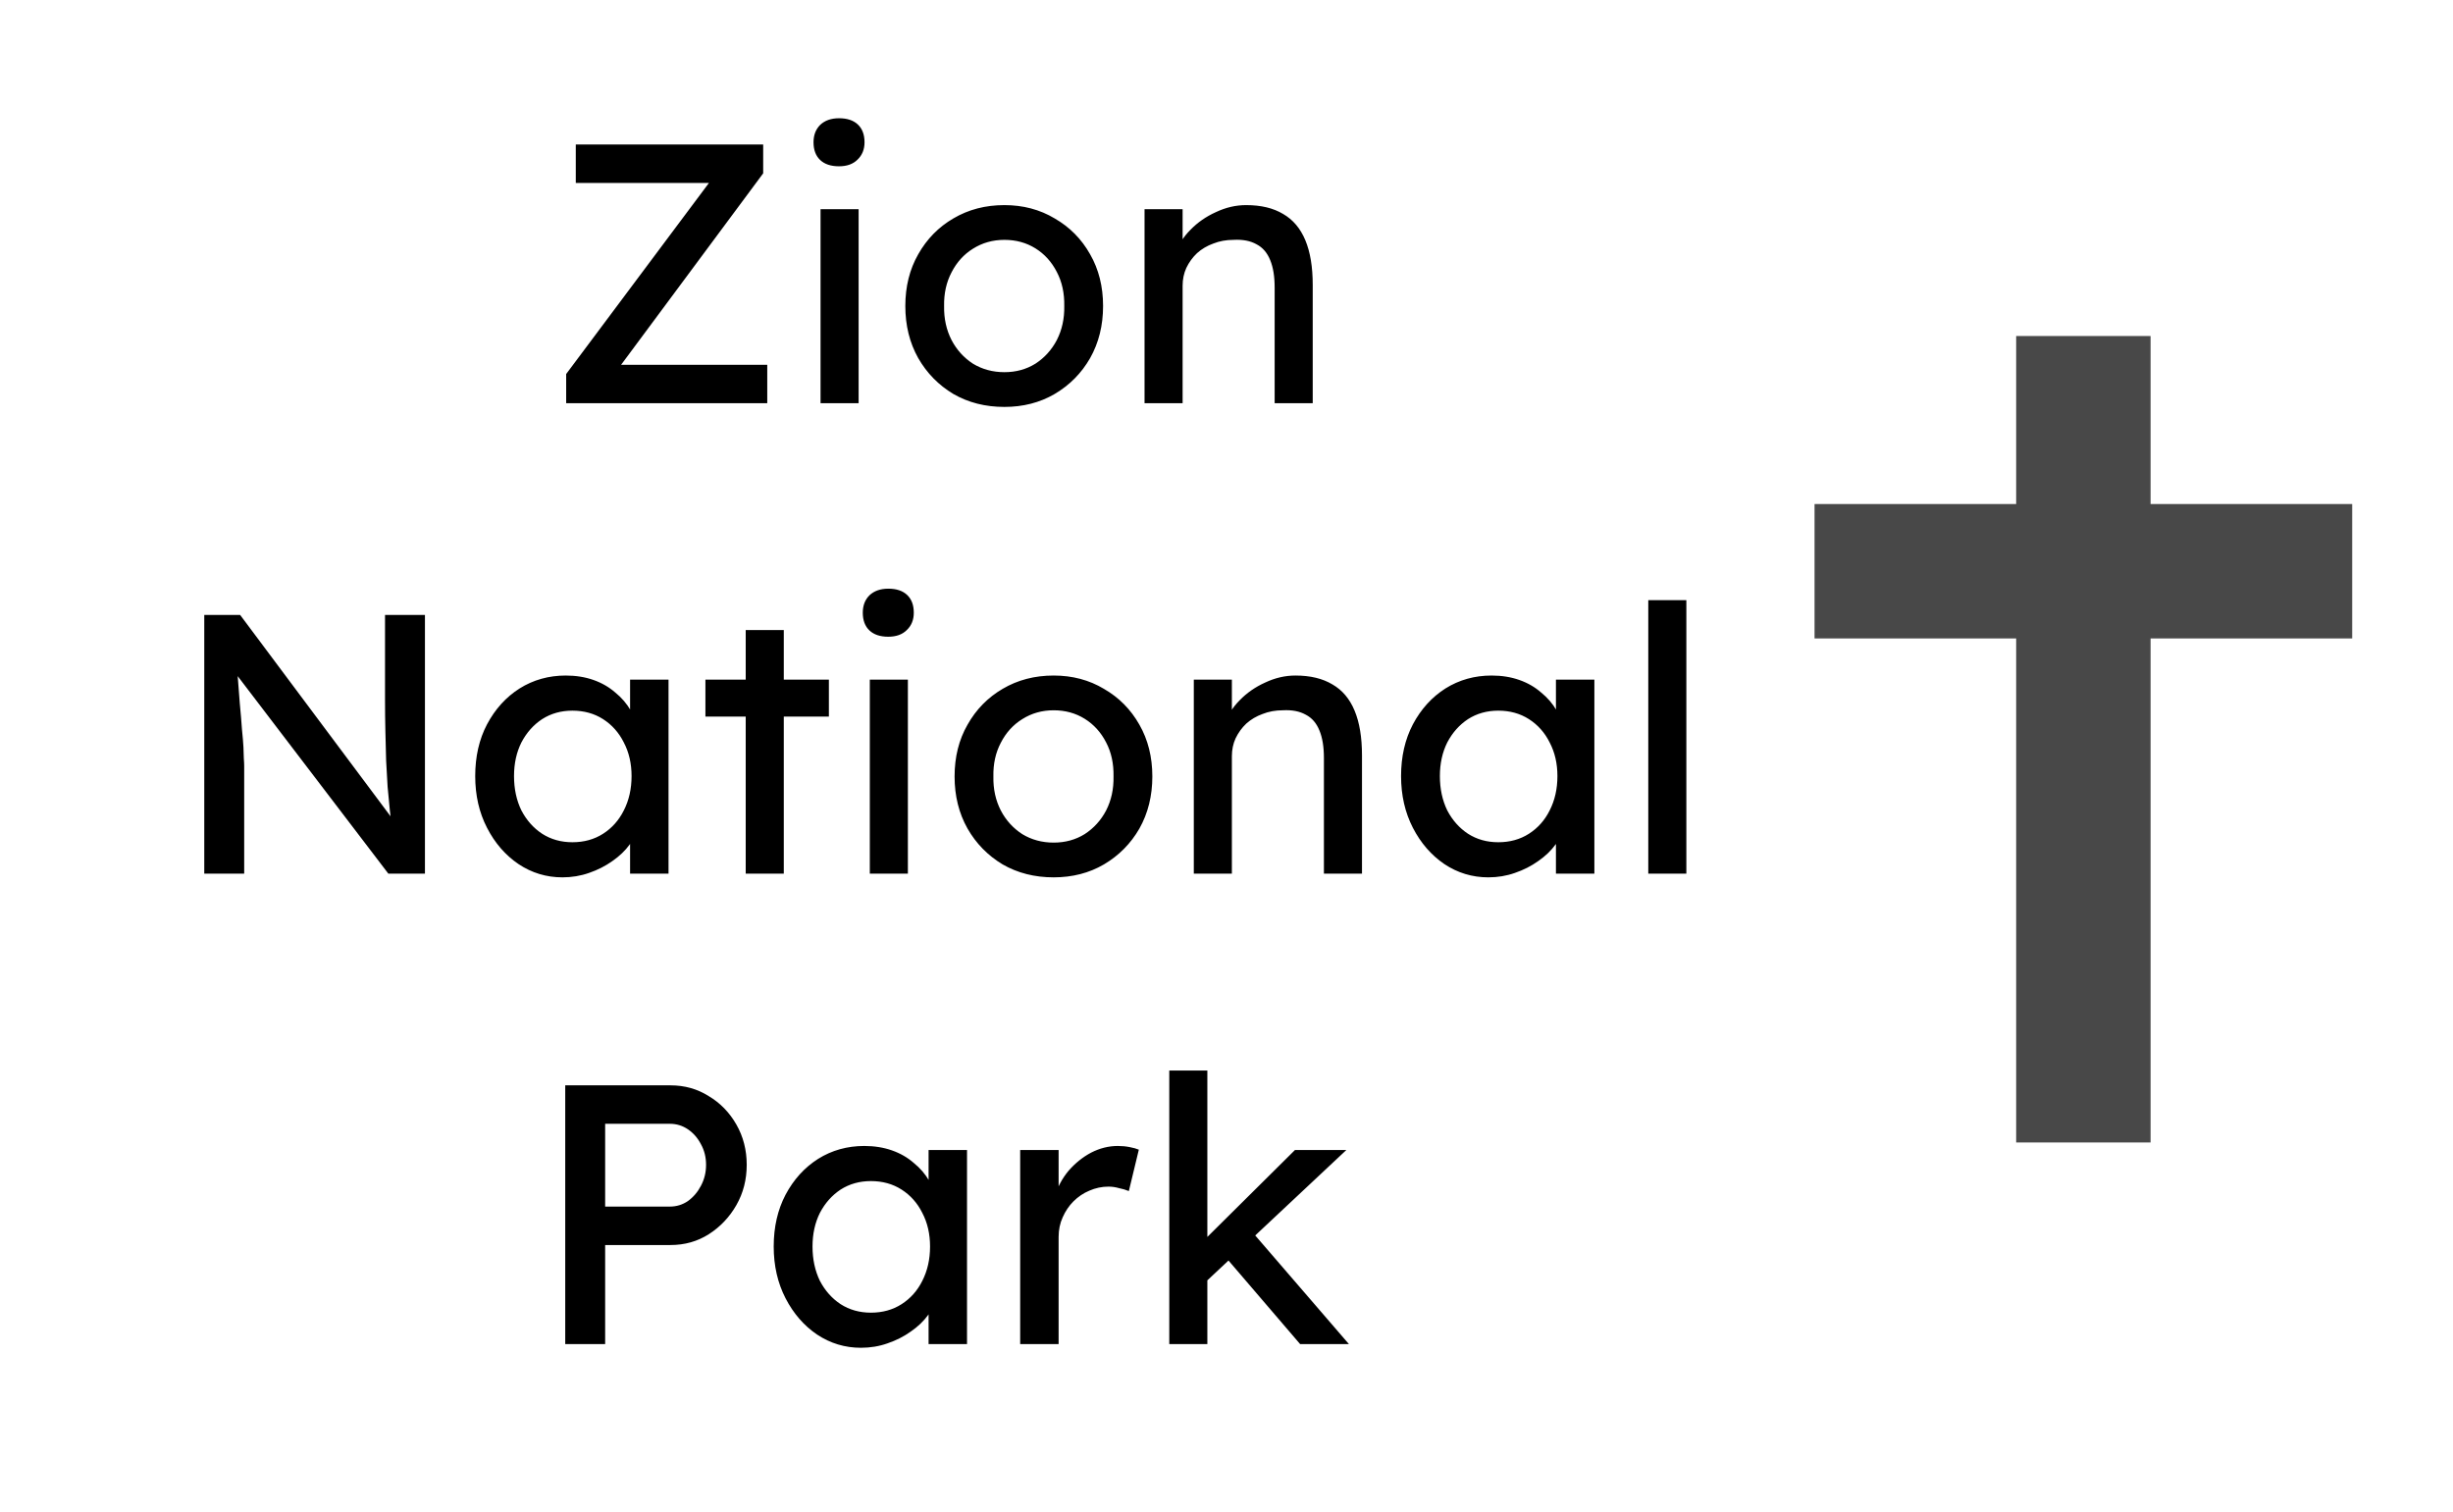 <svg width="73" height="45" viewBox="0 0 73 45" fill="none" xmlns="http://www.w3.org/2000/svg">
<path d="M16.849 12V11.131L21.238 5.257L21.403 5.444H17.135V4.3H22.712V5.158L18.345 11.043L18.169 10.856H22.833V12H16.849ZM24.419 12V6.225H25.552V12H24.419ZM24.969 4.949C24.727 4.949 24.54 4.887 24.408 4.762C24.276 4.637 24.21 4.461 24.21 4.234C24.21 4.021 24.276 3.849 24.408 3.717C24.547 3.585 24.734 3.519 24.969 3.519C25.211 3.519 25.398 3.581 25.53 3.706C25.662 3.831 25.728 4.007 25.728 4.234C25.728 4.447 25.658 4.619 25.519 4.751C25.387 4.883 25.204 4.949 24.969 4.949ZM29.89 12.11C29.325 12.11 28.819 11.982 28.372 11.725C27.931 11.461 27.583 11.105 27.326 10.658C27.07 10.203 26.942 9.686 26.942 9.107C26.942 8.528 27.07 8.014 27.326 7.567C27.583 7.112 27.931 6.757 28.372 6.5C28.819 6.236 29.325 6.104 29.89 6.104C30.447 6.104 30.945 6.236 31.386 6.5C31.833 6.757 32.185 7.112 32.441 7.567C32.698 8.014 32.827 8.528 32.827 9.107C32.827 9.686 32.698 10.203 32.441 10.658C32.185 11.105 31.833 11.461 31.386 11.725C30.945 11.982 30.447 12.11 29.89 12.11ZM29.89 11.076C30.234 11.076 30.542 10.992 30.814 10.823C31.085 10.647 31.297 10.412 31.451 10.119C31.605 9.818 31.679 9.481 31.672 9.107C31.679 8.726 31.605 8.388 31.451 8.095C31.297 7.794 31.085 7.56 30.814 7.391C30.542 7.222 30.234 7.138 29.89 7.138C29.545 7.138 29.233 7.226 28.954 7.402C28.683 7.571 28.471 7.805 28.317 8.106C28.163 8.399 28.089 8.733 28.096 9.107C28.089 9.481 28.163 9.818 28.317 10.119C28.471 10.412 28.683 10.647 28.954 10.823C29.233 10.992 29.545 11.076 29.89 11.076ZM34.061 12V6.225H35.194V7.413L34.996 7.545C35.069 7.288 35.212 7.054 35.425 6.841C35.638 6.621 35.891 6.445 36.184 6.313C36.477 6.174 36.778 6.104 37.086 6.104C37.526 6.104 37.893 6.192 38.186 6.368C38.479 6.537 38.699 6.797 38.846 7.149C38.993 7.501 39.066 7.945 39.066 8.48V12H37.933V8.557C37.933 8.227 37.889 7.956 37.801 7.743C37.713 7.523 37.577 7.365 37.394 7.27C37.211 7.167 36.983 7.123 36.712 7.138C36.492 7.138 36.29 7.175 36.107 7.248C35.924 7.314 35.762 7.409 35.623 7.534C35.491 7.659 35.385 7.805 35.304 7.974C35.231 8.135 35.194 8.311 35.194 8.502V12H34.633C34.538 12 34.442 12 34.347 12C34.252 12 34.156 12 34.061 12ZM6.079 26V18.3H7.146L11.854 24.603L11.678 24.702C11.649 24.519 11.623 24.321 11.601 24.108C11.579 23.888 11.557 23.657 11.535 23.415C11.52 23.166 11.506 22.905 11.491 22.634C11.484 22.355 11.476 22.066 11.469 21.765C11.462 21.464 11.458 21.153 11.458 20.83V18.3H12.646V26H11.557L6.926 19.928L7.047 19.774C7.084 20.221 7.113 20.603 7.135 20.918C7.164 21.226 7.186 21.49 7.201 21.71C7.223 21.923 7.238 22.099 7.245 22.238C7.252 22.37 7.256 22.48 7.256 22.568C7.263 22.656 7.267 22.733 7.267 22.799V26H6.079ZM16.738 26.11C16.261 26.11 15.825 25.978 15.429 25.714C15.04 25.45 14.728 25.091 14.494 24.636C14.259 24.181 14.142 23.668 14.142 23.096C14.142 22.517 14.259 22.003 14.494 21.556C14.736 21.101 15.058 20.746 15.462 20.489C15.872 20.232 16.331 20.104 16.837 20.104C17.137 20.104 17.412 20.148 17.662 20.236C17.911 20.324 18.127 20.449 18.311 20.61C18.501 20.764 18.655 20.944 18.773 21.149C18.897 21.354 18.974 21.574 19.004 21.809L18.751 21.721V20.225H19.895V26H18.751V24.625L19.015 24.548C18.971 24.746 18.879 24.94 18.74 25.131C18.608 25.314 18.435 25.479 18.223 25.626C18.017 25.773 17.786 25.89 17.53 25.978C17.28 26.066 17.016 26.11 16.738 26.11ZM17.035 25.065C17.379 25.065 17.684 24.981 17.948 24.812C18.212 24.643 18.417 24.412 18.564 24.119C18.718 23.818 18.795 23.477 18.795 23.096C18.795 22.722 18.718 22.388 18.564 22.095C18.417 21.802 18.212 21.571 17.948 21.402C17.684 21.233 17.379 21.149 17.035 21.149C16.697 21.149 16.397 21.233 16.133 21.402C15.876 21.571 15.671 21.802 15.517 22.095C15.37 22.388 15.297 22.722 15.297 23.096C15.297 23.477 15.37 23.818 15.517 24.119C15.671 24.412 15.876 24.643 16.133 24.812C16.397 24.981 16.697 25.065 17.035 25.065ZM22.192 26V18.751H23.325V26H22.192ZM20.993 21.325V20.225H24.667V21.325H20.993ZM25.885 26V20.225H27.018V26H25.885ZM26.435 18.949C26.193 18.949 26.006 18.887 25.874 18.762C25.742 18.637 25.676 18.461 25.676 18.234C25.676 18.021 25.742 17.849 25.874 17.717C26.014 17.585 26.201 17.519 26.435 17.519C26.677 17.519 26.864 17.581 26.996 17.706C27.128 17.831 27.194 18.007 27.194 18.234C27.194 18.447 27.125 18.619 26.985 18.751C26.853 18.883 26.67 18.949 26.435 18.949ZM31.356 26.11C30.791 26.11 30.285 25.982 29.838 25.725C29.398 25.461 29.049 25.105 28.793 24.658C28.536 24.203 28.408 23.686 28.408 23.107C28.408 22.528 28.536 22.014 28.793 21.567C29.049 21.112 29.398 20.757 29.838 20.5C30.285 20.236 30.791 20.104 31.356 20.104C31.913 20.104 32.412 20.236 32.852 20.5C33.299 20.757 33.651 21.112 33.908 21.567C34.164 22.014 34.293 22.528 34.293 23.107C34.293 23.686 34.164 24.203 33.908 24.658C33.651 25.105 33.299 25.461 32.852 25.725C32.412 25.982 31.913 26.11 31.356 26.11ZM31.356 25.076C31.7 25.076 32.008 24.992 32.28 24.823C32.551 24.647 32.764 24.412 32.918 24.119C33.072 23.818 33.145 23.481 33.138 23.107C33.145 22.726 33.072 22.388 32.918 22.095C32.764 21.794 32.551 21.56 32.28 21.391C32.008 21.222 31.7 21.138 31.356 21.138C31.011 21.138 30.699 21.226 30.421 21.402C30.149 21.571 29.937 21.805 29.783 22.106C29.629 22.399 29.555 22.733 29.563 23.107C29.555 23.481 29.629 23.818 29.783 24.119C29.937 24.412 30.149 24.647 30.421 24.823C30.699 24.992 31.011 25.076 31.356 25.076ZM35.527 26V20.225H36.66V21.413L36.462 21.545C36.536 21.288 36.679 21.054 36.891 20.841C37.104 20.621 37.357 20.445 37.65 20.313C37.944 20.174 38.244 20.104 38.552 20.104C38.992 20.104 39.359 20.192 39.652 20.368C39.946 20.537 40.166 20.797 40.312 21.149C40.459 21.501 40.532 21.945 40.532 22.48V26H39.399V22.557C39.399 22.227 39.355 21.956 39.267 21.743C39.179 21.523 39.044 21.365 38.86 21.27C38.677 21.167 38.45 21.123 38.178 21.138C37.958 21.138 37.757 21.175 37.573 21.248C37.39 21.314 37.229 21.409 37.089 21.534C36.957 21.659 36.851 21.805 36.77 21.974C36.697 22.135 36.66 22.311 36.66 22.502V26H36.099C36.004 26 35.909 26 35.813 26C35.718 26 35.623 26 35.527 26ZM44.291 26.11C43.815 26.11 43.378 25.978 42.982 25.714C42.594 25.45 42.282 25.091 42.047 24.636C41.813 24.181 41.695 23.668 41.695 23.096C41.695 22.517 41.813 22.003 42.047 21.556C42.289 21.101 42.612 20.746 43.015 20.489C43.426 20.232 43.884 20.104 44.39 20.104C44.691 20.104 44.966 20.148 45.215 20.236C45.465 20.324 45.681 20.449 45.864 20.61C46.055 20.764 46.209 20.944 46.326 21.149C46.451 21.354 46.528 21.574 46.557 21.809L46.304 21.721V20.225H47.448V26H46.304V24.625L46.568 24.548C46.524 24.746 46.433 24.94 46.293 25.131C46.161 25.314 45.989 25.479 45.776 25.626C45.571 25.773 45.34 25.89 45.083 25.978C44.834 26.066 44.57 26.11 44.291 26.11ZM44.588 25.065C44.933 25.065 45.237 24.981 45.501 24.812C45.765 24.643 45.971 24.412 46.117 24.119C46.271 23.818 46.348 23.477 46.348 23.096C46.348 22.722 46.271 22.388 46.117 22.095C45.971 21.802 45.765 21.571 45.501 21.402C45.237 21.233 44.933 21.149 44.588 21.149C44.251 21.149 43.95 21.233 43.686 21.402C43.43 21.571 43.224 21.802 43.07 22.095C42.924 22.388 42.85 22.722 42.85 23.096C42.85 23.477 42.924 23.818 43.07 24.119C43.224 24.412 43.43 24.643 43.686 24.812C43.95 24.981 44.251 25.065 44.588 25.065ZM49.052 26V17.86H50.185V26H49.052ZM16.821 40V32.3H19.956C20.374 32.3 20.752 32.406 21.089 32.619C21.434 32.824 21.709 33.107 21.914 33.466C22.119 33.825 22.222 34.225 22.222 34.665C22.222 35.105 22.119 35.505 21.914 35.864C21.709 36.223 21.434 36.513 21.089 36.733C20.752 36.946 20.374 37.052 19.956 37.052H18.009V40H16.821ZM18.009 35.908H19.934C20.132 35.908 20.312 35.853 20.473 35.743C20.634 35.626 20.763 35.475 20.858 35.292C20.961 35.101 21.012 34.892 21.012 34.665C21.012 34.438 20.961 34.232 20.858 34.049C20.763 33.866 20.634 33.719 20.473 33.609C20.312 33.499 20.132 33.444 19.934 33.444H18.009V35.908ZM25.621 40.11C25.145 40.11 24.708 39.978 24.312 39.714C23.924 39.45 23.612 39.091 23.377 38.636C23.143 38.181 23.025 37.668 23.025 37.096C23.025 36.517 23.143 36.003 23.377 35.556C23.619 35.101 23.942 34.746 24.345 34.489C24.756 34.232 25.214 34.104 25.72 34.104C26.021 34.104 26.296 34.148 26.545 34.236C26.795 34.324 27.011 34.449 27.194 34.61C27.385 34.764 27.539 34.944 27.656 35.149C27.781 35.354 27.858 35.574 27.887 35.809L27.634 35.721V34.225H28.778V40H27.634V38.625L27.898 38.548C27.854 38.746 27.763 38.94 27.623 39.131C27.491 39.314 27.319 39.479 27.106 39.626C26.901 39.773 26.67 39.89 26.413 39.978C26.164 40.066 25.9 40.11 25.621 40.11ZM25.918 39.065C26.263 39.065 26.567 38.981 26.831 38.812C27.095 38.643 27.301 38.412 27.447 38.119C27.601 37.818 27.678 37.477 27.678 37.096C27.678 36.722 27.601 36.388 27.447 36.095C27.301 35.802 27.095 35.571 26.831 35.402C26.567 35.233 26.263 35.149 25.918 35.149C25.581 35.149 25.28 35.233 25.016 35.402C24.76 35.571 24.554 35.802 24.4 36.095C24.254 36.388 24.18 36.722 24.18 37.096C24.18 37.477 24.254 37.818 24.4 38.119C24.554 38.412 24.76 38.643 25.016 38.812C25.28 38.981 25.581 39.065 25.918 39.065ZM30.36 40V34.225H31.504V36.04L31.394 35.6C31.475 35.321 31.611 35.068 31.801 34.841C31.999 34.614 32.223 34.434 32.472 34.302C32.729 34.17 32.993 34.104 33.264 34.104C33.389 34.104 33.506 34.115 33.616 34.137C33.734 34.159 33.825 34.185 33.891 34.214L33.594 35.446C33.506 35.409 33.407 35.38 33.297 35.358C33.195 35.329 33.092 35.314 32.989 35.314C32.791 35.314 32.601 35.354 32.417 35.435C32.241 35.508 32.084 35.615 31.944 35.754C31.812 35.886 31.706 36.044 31.625 36.227C31.545 36.403 31.504 36.597 31.504 36.81V40H30.36ZM35.831 38.196L35.776 36.964L38.537 34.225H40.066L35.831 38.196ZM34.797 40V31.86H35.93V40H34.797ZM38.691 40L36.513 37.459L37.316 36.722L40.143 40H38.691Z" fill="black"/>
<path d="M62 10V17M62 34V17M70 17H62M62 17H54" stroke="#484848" stroke-width="4"/>
</svg>

